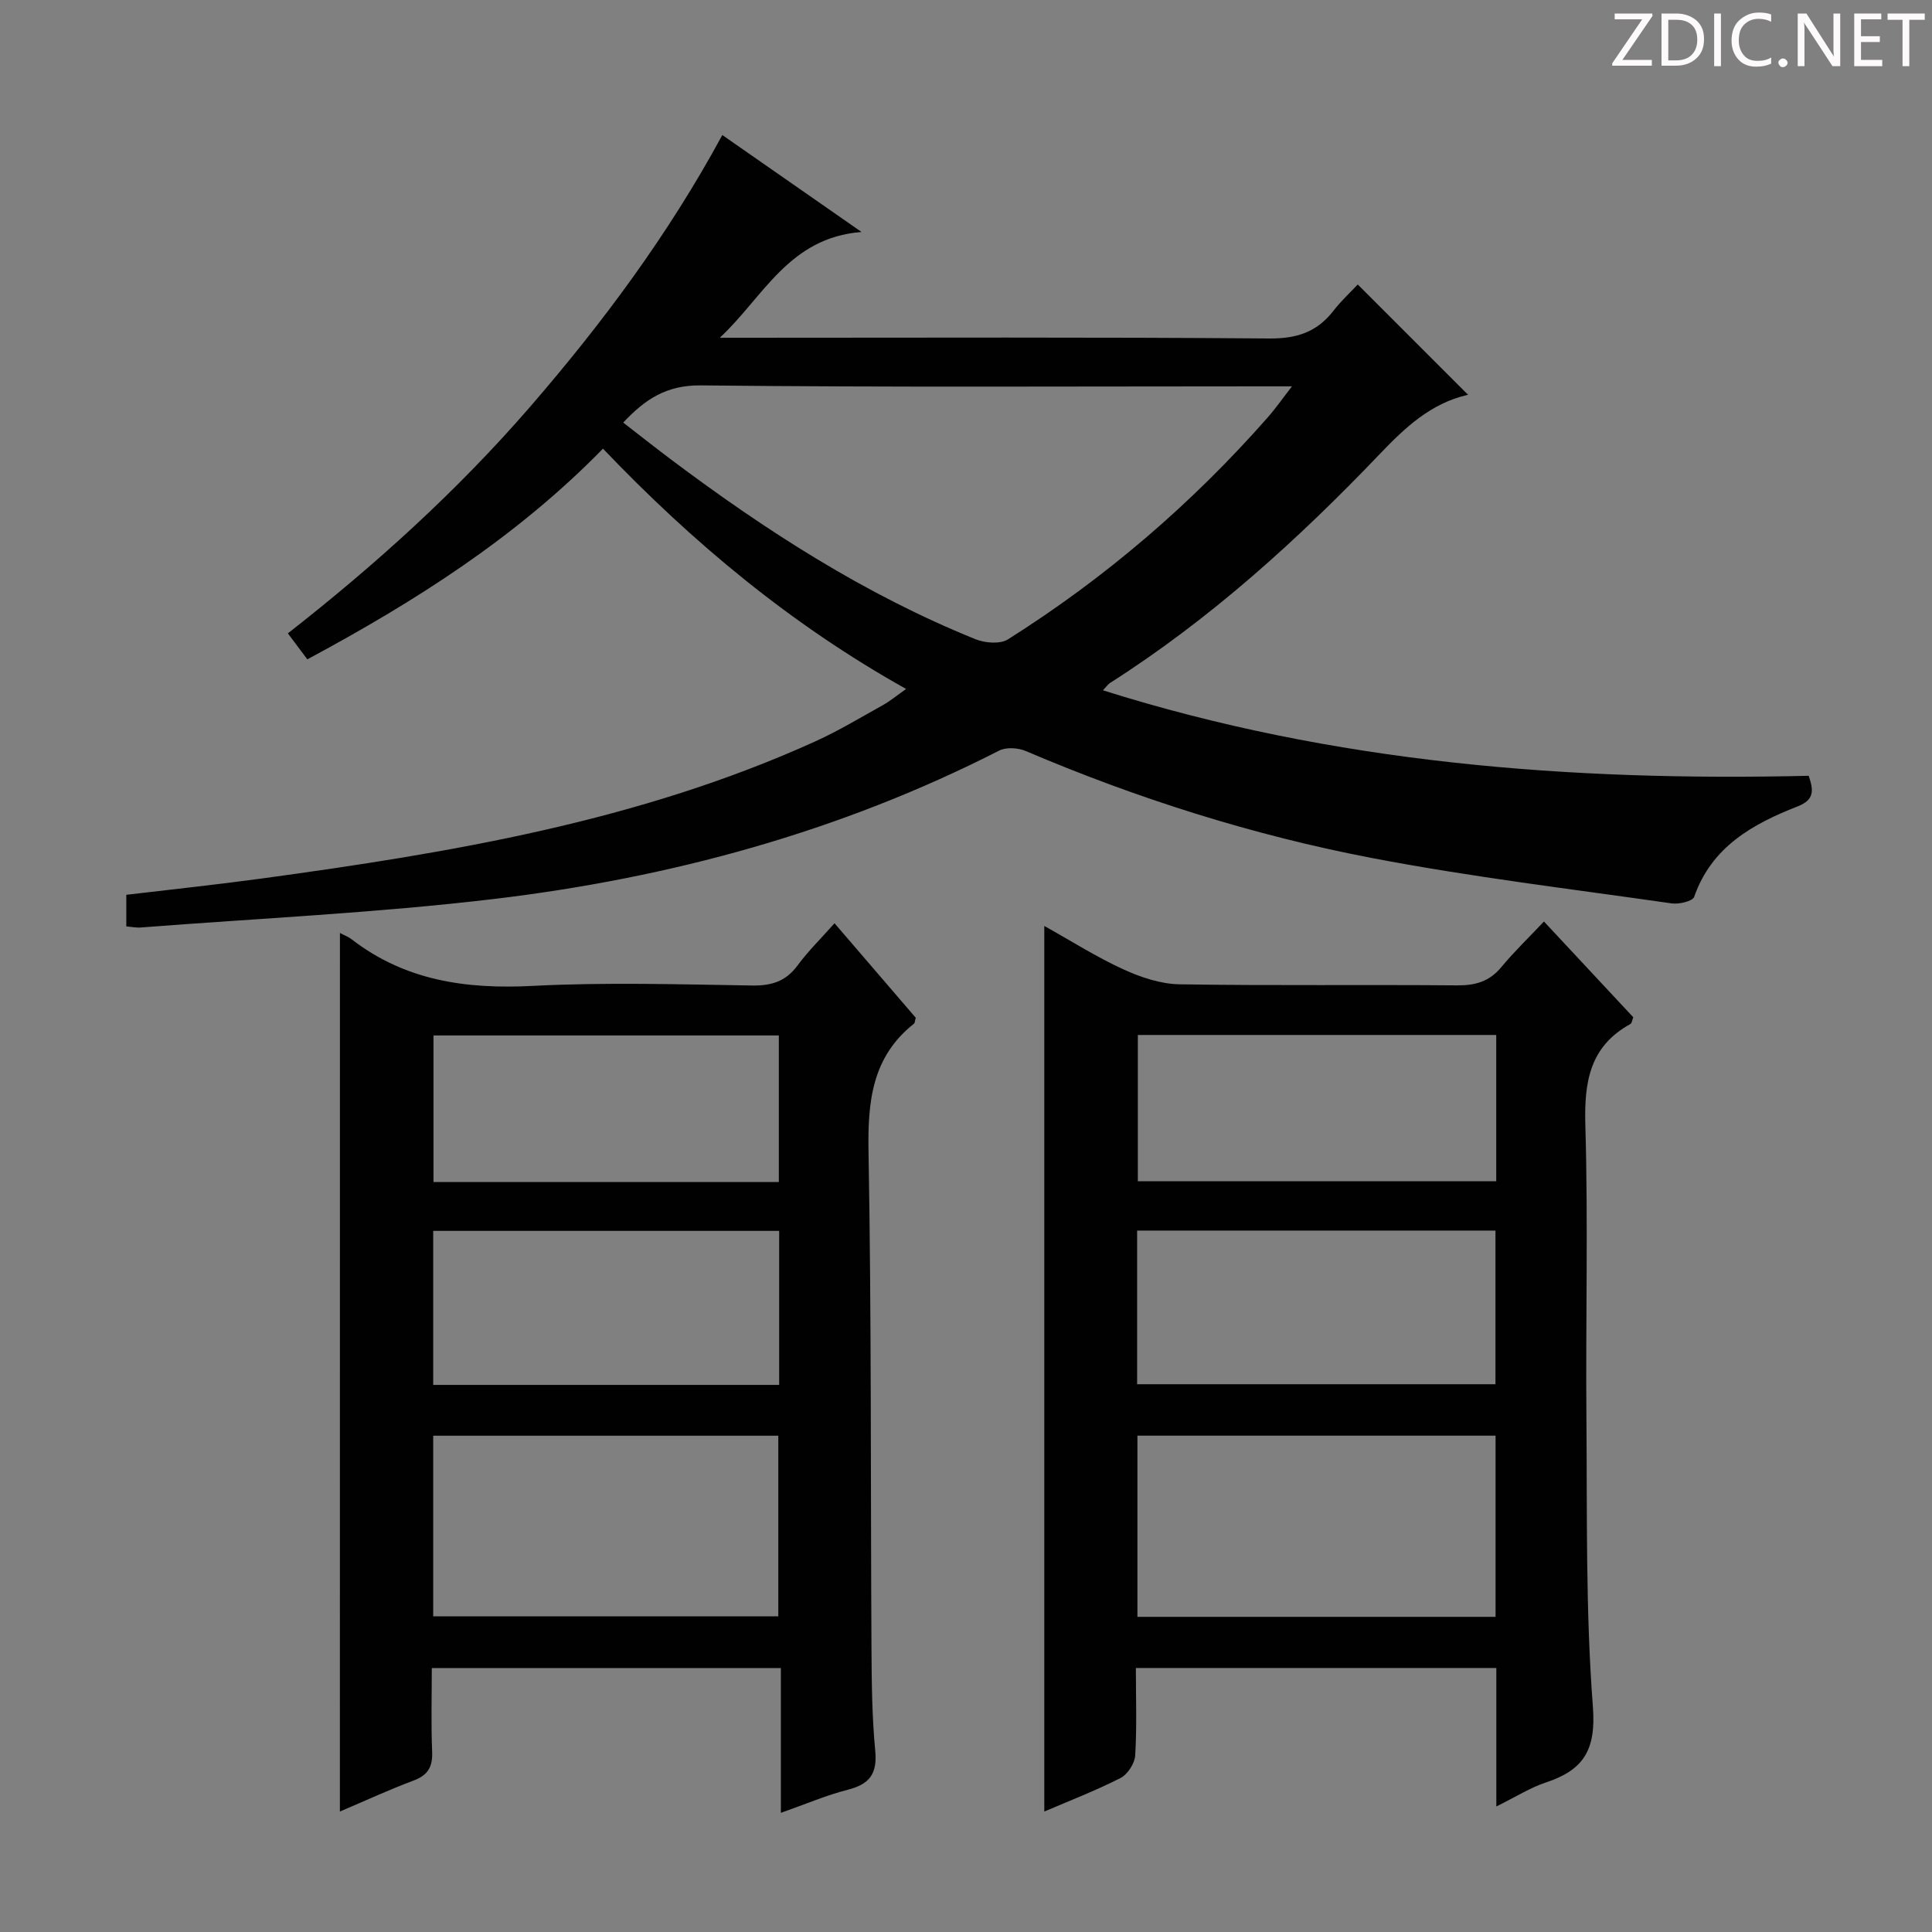 <svg enable-background="new 0 0 400 400" viewBox="0 0 400 400" xmlns="http://www.w3.org/2000/svg"><rect x="0" y="0" width="400" height="400" fill="#808080" stroke="none"/><g fill="#fcfafa"><path d="m342.2 3.2-6.3 9.2h6.1v1.2h-8.2v-.5l6.2-9.1h-5.7v-1.2h7.8v.4z"/><path d="m344 13.7v-10.9h3.1c1.6 0 3 .5 4.1 1.4 1.1 1 1.6 2.2 1.6 3.9s-.5 3-1.6 4-2.5 1.5-4.2 1.5h-3zm1.4-9.6v8.4h1.6c1.4 0 2.5-.4 3.2-1.1.8-.8 1.2-1.8 1.2-3.2s-.4-2.4-1.2-3.1-1.8-1-3.1-1z"/><path d="m356.3 2.8v10.9h-1.4v-10.9z"/><path d="m366.6 13.2c-.8.4-1.8.6-3 .6-1.6 0-2.8-.5-3.7-1.5s-1.4-2.3-1.4-3.9c0-1.7.5-3.2 1.6-4.2s2.4-1.6 4-1.6c1 0 1.9.1 2.6.4v1.5c-.8-.4-1.6-.6-2.6-.6-1.2 0-2.2.4-3 1.2s-1.1 1.9-1.1 3.3c0 1.3.4 2.3 1.1 3.1s1.6 1.1 2.8 1.1c1.1 0 2-.2 2.8-.7v1.3z"/><path d="m368.2 13c0-.3.1-.5.3-.6.2-.2.4-.3.6-.3.3 0 .5.1.7.3s.3.4.3.6-.1.5-.3.6c-.2.2-.4.3-.7.3s-.5-.1-.6-.3c-.2-.2-.3-.4-.3-.6z"/><path d="m381.1 13.7h-1.7l-5.5-8.4c-.2-.2-.3-.5-.4-.7 0 .2.1.8.1 1.5v7.6h-1.4v-10.9h1.8l5.3 8.3c.3.4.4.6.4.8 0-.3-.1-.8-.1-1.6v-7.5h1.4v10.9z"/><path d="m389.7 13.7h-5.8v-10.9h5.6v1.2h-4.2v3.5h3.9v1.2h-3.9v3.7h4.4z"/><path d="m398.4 4.1h-3.1v9.6h-1.4v-9.6h-3.1v-1.3h7.7v1.3z"/></g><path d="m26.15 191.8c0-2.22 0-4.16 0-6.54 9.32-1.11 18.68-2.1 28.01-3.37 39.23-5.35 78.19-11.86 114.65-28.4 4.83-2.19 9.41-4.96 14.06-7.55 1.42-.79 2.69-1.86 4.73-3.3-23.84-13.33-44.15-30.26-62.76-49.75-17.88 18.3-38.84 31.61-61.21 43.62-1.33-1.78-2.5-3.35-4.03-5.38 18.15-14.19 35.13-29.56 50.18-46.94 14.95-17.28 28.54-35.53 39.77-56.23 9.27 6.45 18.34 12.77 28.82 20.07-15.09 1.16-20.34 13.53-29.35 21.9h5.23c36.17 0 72.33-.15 108.5.15 5.7.05 9.89-1.31 13.32-5.73 1.61-2.08 3.57-3.88 5.04-5.45l22.77 22.77c.17-.43.11.05-.05.09-7.64 1.77-12.92 6.76-18.17 12.25-16.95 17.73-35.06 34.15-55.84 47.39-.4.25-.68.69-1.47 1.52 47.81 15.08 96.57 18.86 146.12 17.7.99 2.93 1.28 4.94-2.28 6.33-9.31 3.65-17.81 8.35-21.43 18.73-.32.91-3.13 1.57-4.64 1.36-20.71-2.97-41.52-5.46-62.04-9.39-24.66-4.72-48.57-12.3-71.72-22.16-1.59-.68-4.03-.83-5.49-.09-32.96 16.82-68.14 26.38-104.65 30.73-24.22 2.88-48.65 4-72.99 5.89-.97.09-1.95-.12-3.08-.22zm102.88-104.31c3.42 2.65 6.66 5.21 9.96 7.69 19.61 14.72 40.13 27.93 62.97 37.16 1.97.8 5.1 1.06 6.73.03 20.11-12.68 37.99-28.02 53.71-45.87 1.66-1.88 3.1-3.95 5.09-6.51-2.83 0-4.66 0-6.48 0-38.65 0-77.31.22-115.96-.2-7.07-.06-11.49 2.87-16.02 7.7z" fill="#010102"/><path d="m309.8 374.01c0-10.19 0-19.3 0-28.67-24.95 0-49.5 0-74.63 0 0 6.21.22 12.18-.14 18.11-.1 1.65-1.57 3.92-3.04 4.67-5.13 2.61-10.53 4.69-15.78 6.94 0-61.15 0-121.95 0-183.35 5.62 3.13 10.79 6.43 16.32 8.96 3.62 1.66 7.74 3.05 11.66 3.12 19.15.31 38.32.05 57.47.22 3.78.03 6.68-.78 9.15-3.75 2.63-3.18 5.63-6.06 8.85-9.47 6.5 6.97 12.48 13.38 18.49 19.82-.22.55-.28 1.22-.6 1.4-8.46 4.66-9.58 12.06-9.32 21 .59 20.14.05 40.31.22 60.47.17 19.97-.18 40 1.34 59.88.68 8.95-1.92 13.09-9.7 15.67-3.26 1.07-6.23 2.98-10.29 4.98zm-.16-39.26c0-12.61 0-24.97 0-37.51-24.83 0-49.36 0-74.15 0v37.51zm-74.21-48.16h74.19c0-10.83 0-21.25 0-31.81-24.89 0-49.46 0-74.19 0zm74.35-72.31c-24.98 0-49.53 0-74.2 0v30.28h74.2c0-10.18 0-19.97 0-30.28z" fill="#010102"/><path d="m70.38 193.16c.96.51 1.74.79 2.37 1.27 11.12 8.62 23.77 10.4 37.51 9.69 15.12-.78 30.32-.32 45.48-.08 4.03.06 6.96-.87 9.39-4.16 2.16-2.93 4.79-5.51 7.65-8.73 5.78 6.72 11.36 13.22 16.82 19.57-.19.64-.18 1.06-.37 1.22-8.75 6.92-9.6 16.22-9.41 26.65.61 34.15.42 68.31.61 102.47.04 7.15.1 14.33.78 21.43.45 4.75-1.18 6.91-5.66 8.05-4.46 1.14-8.74 2.98-13.88 4.79 0-10.29 0-20.01 0-29.98-24.26 0-47.86 0-72.27 0 0 5.75-.17 11.52.07 17.28.13 3.1-.8 4.87-3.81 6-5.1 1.91-10.07 4.21-15.29 6.43.01-60.77.01-121.11.01-181.9zm19.31 141.48h71.45c0-12.71 0-25.06 0-37.39-24.03 0-47.6 0-71.45 0zm71.63-79.8c-24.19 0-47.85 0-71.63 0v31.89h71.63c0-10.67 0-21.08 0-31.89zm-.07-40.46c-24.03 0-47.75 0-71.5 0v30.35h71.5c0-10.12 0-20.04 0-30.35z" fill="#010102"/></svg>